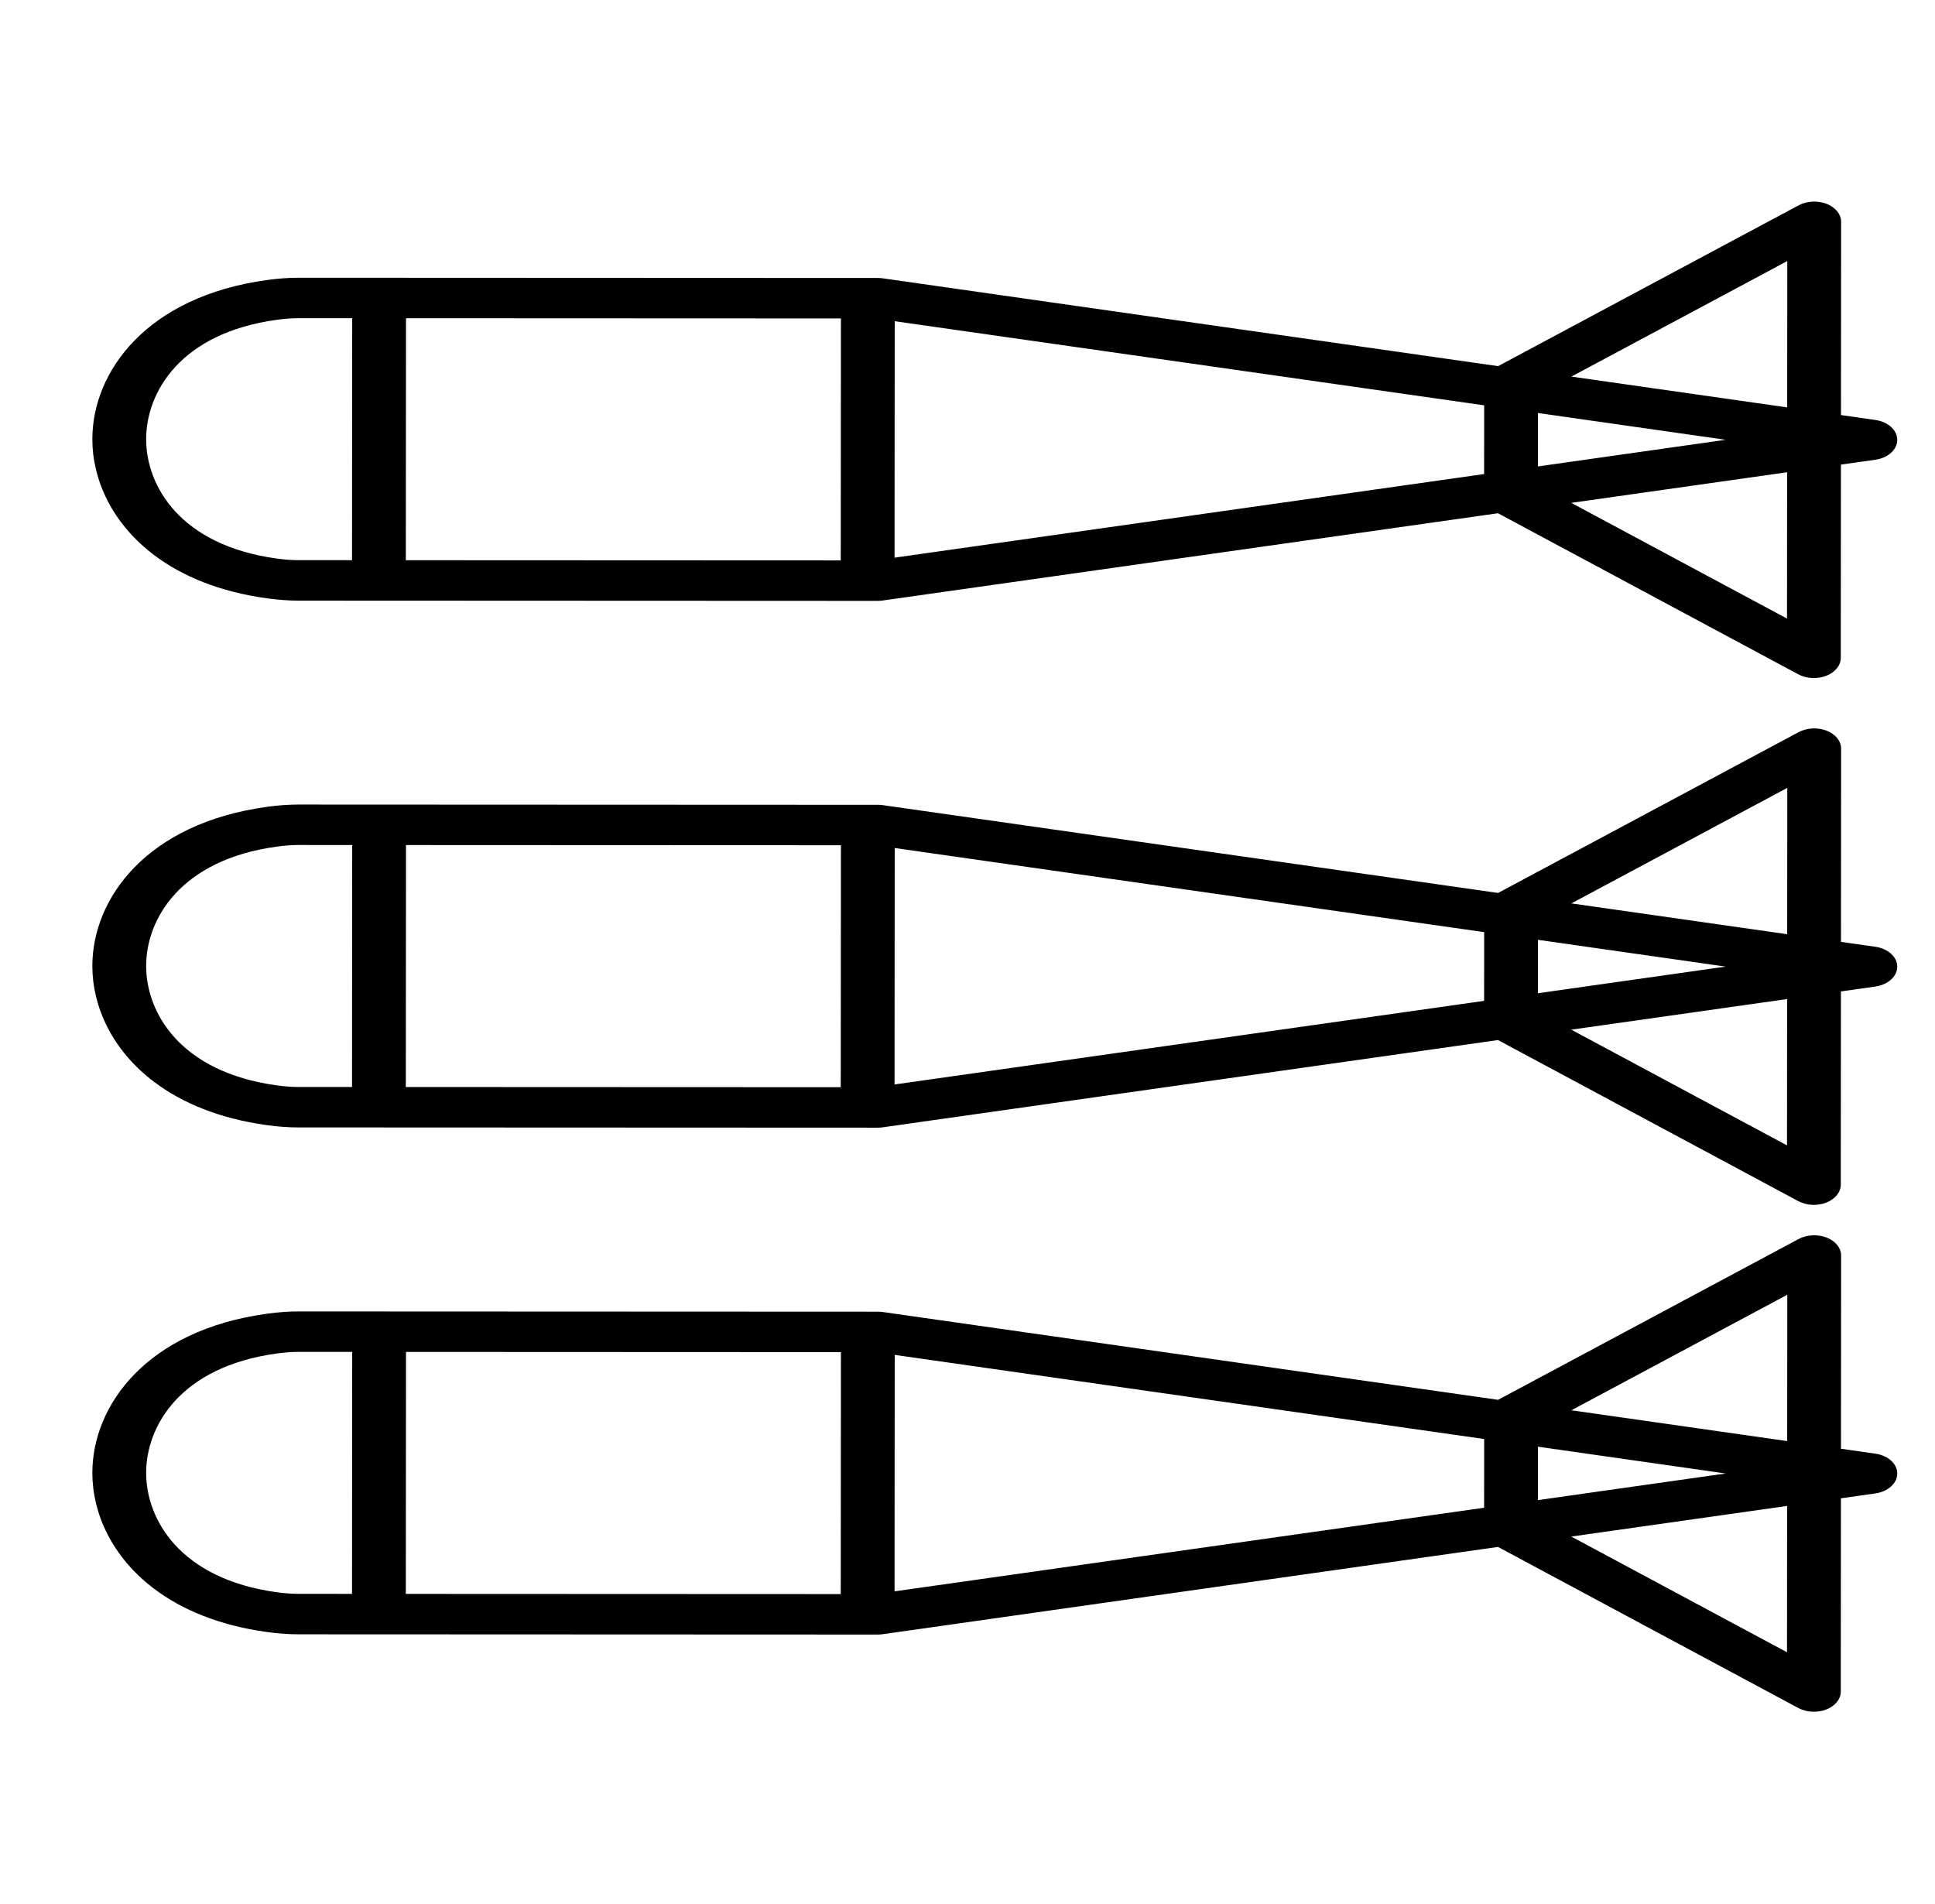 <svg width="1359" height="1337" viewBox="0 0 1359 1337" fill="none" xmlns="http://www.w3.org/2000/svg">
<g clip-path="url(#clip0_105_30)">
<path d="M1292.83 1188.04L1292.93 1052.32L1317.11 1048.89C1326.03 1047.62 1332.5 1041.76 1332.5 1034.93C1332.5 1028.1 1326.06 1022.24 1317.13 1020.97L1292.96 1017.52L1293.06 881.799C1293.06 876.478 1289.12 871.603 1282.83 869.165C1276.55 866.725 1268.98 867.129 1263.21 870.213L1052.16 983.153L620.1 921.49C618.942 921.326 617.764 921.242 616.587 921.242L209.55 921.066C202.734 921.063 195.353 921.597 187.617 922.656C102.868 934.25 64.893 987.128 64.858 1034.39C64.838 1062.96 78.677 1093.6 108.35 1115.94C127.759 1130.55 153.94 1141.62 187.45 1146.23C195.184 1147.29 202.563 1147.84 209.38 1147.84L616.418 1148.01C617.596 1148.01 618.773 1147.93 619.931 1147.77L1052.09 1086.47L1262.97 1199.59C1268.72 1202.68 1276.29 1203.09 1282.58 1200.66C1288.87 1198.23 1292.83 1193.36 1292.83 1188.04ZM1255.26 909.351L1255.18 1012.13L1103.62 990.497L1255.26 909.351ZM209.401 1119.42C204.854 1119.42 199.757 1119.04 194.254 1118.28C126.597 1108.96 102.62 1067.27 102.642 1034.41C102.667 1001.54 126.709 959.872 194.38 950.614C199.884 949.86 204.981 949.481 209.532 949.481L247.356 949.497L247.227 1119.44L209.401 1119.42ZM285.012 1119.46L285.141 949.513L590.602 949.645L590.473 1119.59L285.012 1119.46ZM628.256 1117.67L628.382 951.593L1042.37 1010.68L1042.33 1058.94L628.256 1117.67ZM1080.12 1053.59L1080.15 1016.07L1211.97 1034.89L1080.12 1053.59ZM1103.55 1079.18L1255.14 1057.68L1255.06 1160.45L1103.55 1079.18Z" fill="black"/>
<path d="M1292.83 462.038L1292.93 326.316L1317.11 322.887C1326.03 321.621 1332.5 315.762 1332.5 308.933C1332.5 302.104 1326.06 296.24 1317.13 294.966L1292.96 291.516L1293.06 155.799C1293.06 150.478 1289.12 145.603 1282.83 143.165C1276.55 140.725 1268.98 141.129 1263.21 144.213L1052.16 257.153L620.1 195.49C618.942 195.326 617.764 195.242 616.587 195.242L209.55 195.066C202.734 195.063 195.353 195.597 187.617 196.656C102.868 208.25 64.893 261.128 64.858 308.39C64.838 336.962 78.677 367.599 108.35 389.94C127.759 404.554 153.94 415.617 187.45 420.229C195.184 421.295 202.563 421.836 209.38 421.837L616.418 422.011C617.596 422.012 618.773 421.93 619.931 421.767L1052.09 360.474L1262.97 473.593C1268.72 476.681 1276.29 477.092 1282.58 474.658C1288.87 472.225 1292.83 467.357 1292.83 462.038ZM1255.26 183.351L1255.18 286.129L1103.62 264.497L1255.26 183.351ZM209.401 393.424C204.854 393.423 199.757 393.039 194.254 392.281C126.597 382.962 102.62 341.274 102.642 308.407C102.667 275.538 126.709 233.872 194.38 224.614C199.884 223.86 204.981 223.481 209.532 223.481L247.356 223.497L247.227 393.441L209.401 393.424ZM285.012 393.458L285.141 223.513L590.602 223.645L590.473 393.589L285.012 393.458ZM628.255 391.671L628.382 225.593L1042.37 284.678L1042.33 332.944L628.255 391.671ZM1080.12 327.586L1080.15 290.072L1211.97 308.886L1080.12 327.586ZM1103.55 353.178L1255.14 331.677L1255.06 434.455L1103.55 353.178Z" fill="black"/>
<path d="M1292.83 832.038L1292.93 696.315L1317.11 692.886C1326.03 691.621 1332.5 685.762 1332.5 678.933C1332.5 672.104 1326.06 666.24 1317.13 664.966L1292.96 661.516L1293.06 525.799C1293.06 520.478 1289.12 515.603 1282.83 513.165C1276.55 510.725 1268.98 511.129 1263.22 514.213L1052.16 627.153L620.1 565.49C618.942 565.326 617.764 565.241 616.587 565.242L209.551 565.066C202.734 565.063 195.353 565.597 187.617 566.655C102.869 578.25 64.893 631.127 64.859 678.39C64.838 706.962 78.678 737.599 108.35 759.94C127.759 774.553 153.94 785.616 187.45 790.229C195.184 791.294 202.563 791.836 209.38 791.836L616.418 792.011C617.596 792.012 618.773 791.929 619.931 791.766L1052.09 730.473L1262.97 843.593C1268.72 846.681 1276.29 847.092 1282.58 844.658C1288.87 842.225 1292.83 837.357 1292.83 832.038ZM1255.26 553.351L1255.18 656.129L1103.62 634.497L1255.26 553.351ZM209.402 763.424C204.855 763.423 199.757 763.039 194.254 762.28C126.597 752.962 102.621 711.274 102.643 678.407C102.668 645.538 126.709 603.872 194.38 594.613C199.884 593.86 204.981 593.481 209.532 593.481L247.356 593.497L247.227 763.441L209.402 763.424ZM285.012 763.457L285.142 593.513L590.602 593.644L590.473 763.589L285.012 763.457ZM628.256 761.67L628.382 595.593L1042.37 654.677L1042.33 702.944L628.256 761.67ZM1080.12 697.586L1080.15 660.072L1211.98 678.886L1080.12 697.586ZM1103.55 723.178L1255.14 701.676L1255.06 804.454L1103.55 723.178Z" fill="black"/>
</g>
<defs>
<clipPath id="clip0_105_30">
<rect width="1359" height="1337" fill="white"/>
</clipPath>
</defs>
</svg>
